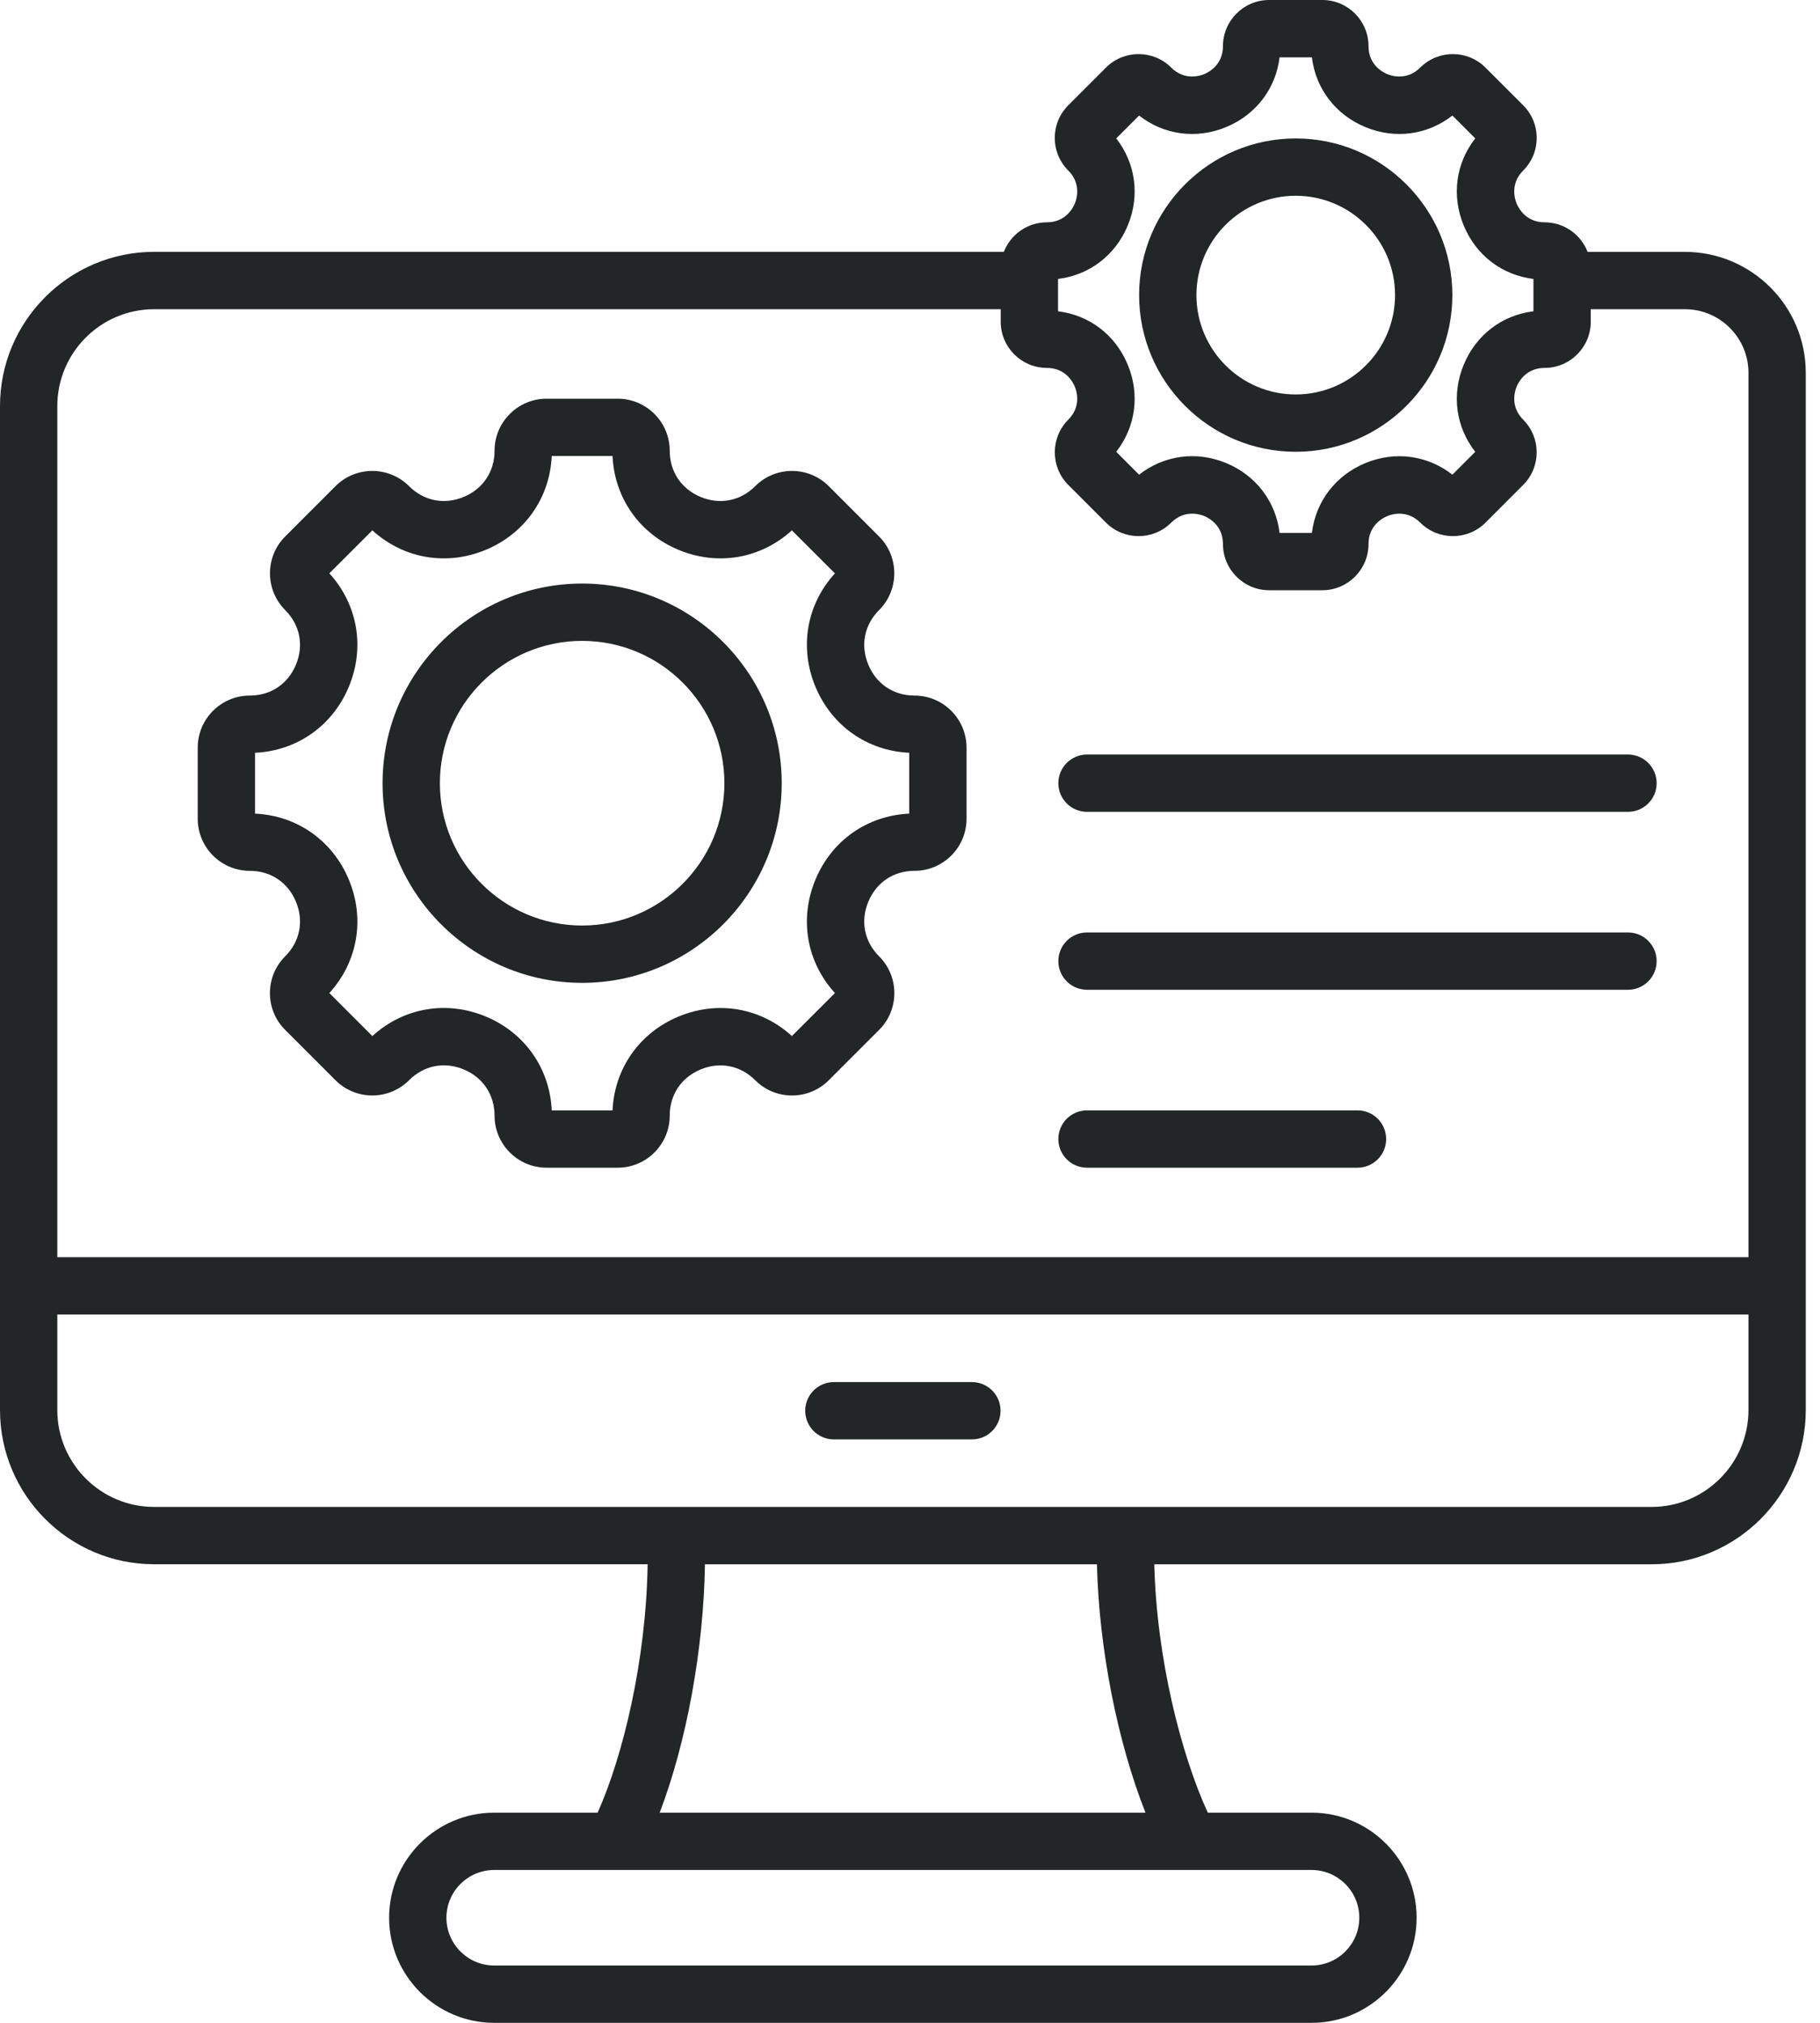<svg width="45" height="50" viewBox="0 0 45 50" fill="none" xmlns="http://www.w3.org/2000/svg">
<path d="M41.66 6.226H39.254C39.089 5.799 38.675 5.495 38.191 5.495C37.727 5.495 37.545 5.14 37.499 5.032C37.455 4.923 37.333 4.544 37.661 4.216C37.876 4.001 37.995 3.714 37.995 3.409C37.995 3.104 37.876 2.818 37.661 2.602L36.729 1.671C36.284 1.226 35.561 1.226 35.115 1.671C34.788 1.998 34.408 1.877 34.3 1.832C34.191 1.787 33.837 1.604 33.837 1.141C33.837 0.512 33.325 0 32.696 0H31.379C30.75 0 30.238 0.512 30.238 1.141C30.238 1.604 29.883 1.787 29.775 1.832C29.666 1.877 29.287 1.998 28.959 1.671C28.514 1.226 27.79 1.226 27.345 1.671L26.414 2.602C26.198 2.818 26.08 3.104 26.08 3.409C26.08 3.714 26.198 4 26.414 4.216C26.741 4.543 26.62 4.923 26.575 5.032C26.53 5.14 26.347 5.495 25.884 5.495C25.4 5.495 24.986 5.799 24.821 6.225H3.812C1.71 6.225 0 7.936 0 10.037V34.853C0 36.955 1.71 38.665 3.812 38.665H16.013C15.977 41.017 15.412 43.384 14.777 44.805H12.219C10.787 44.805 9.621 45.97 9.621 47.402C9.621 48.835 10.787 50 12.219 50H32.429C33.861 50 35.026 48.835 35.026 47.402C35.026 45.97 33.861 44.805 32.429 44.805H29.863C29.199 43.359 28.597 40.984 28.54 38.666H40.836C42.938 38.666 44.648 36.955 44.648 34.853V9.214C44.648 7.566 43.307 6.226 41.66 6.226ZM26.16 6.895C26.932 6.801 27.578 6.313 27.884 5.574C28.19 4.836 28.078 4.033 27.599 3.421L28.164 2.856C28.776 3.335 29.578 3.447 30.317 3.141C31.056 2.835 31.544 2.189 31.638 1.417H32.437C32.531 2.189 33.019 2.835 33.758 3.141C34.496 3.447 35.298 3.335 35.911 2.856L36.476 3.421C35.996 4.033 35.885 4.836 36.191 5.574C36.496 6.313 37.143 6.801 37.915 6.895V7.694C37.143 7.788 36.496 8.276 36.191 9.015C35.885 9.753 35.996 10.555 36.476 11.168L35.911 11.733C35.298 11.253 34.496 11.142 33.758 11.447C33.019 11.753 32.531 12.4 32.437 13.172H31.638C31.544 12.399 31.056 11.752 30.318 11.446C29.579 11.14 28.777 11.253 28.164 11.733L27.599 11.168C28.078 10.555 28.19 9.753 27.884 9.015C27.578 8.276 26.932 7.788 26.16 7.694V6.895ZM3.812 7.643H24.743V7.953C24.743 8.582 25.255 9.094 25.884 9.094C26.347 9.094 26.53 9.448 26.575 9.557C26.62 9.665 26.741 10.045 26.414 10.373C25.969 10.818 25.969 11.542 26.414 11.986L27.345 12.918C27.79 13.363 28.514 13.363 28.959 12.918C29.287 12.59 29.667 12.711 29.775 12.755C29.884 12.8 30.238 12.983 30.238 13.447C30.238 14.077 30.75 14.589 31.379 14.589H32.696C33.325 14.589 33.837 14.077 33.837 13.447C33.837 12.984 34.191 12.802 34.3 12.757C34.408 12.712 34.788 12.59 35.116 12.918C35.561 13.363 36.285 13.363 36.73 12.918L37.661 11.986C38.106 11.542 38.106 10.818 37.661 10.373C37.333 10.045 37.455 9.665 37.499 9.557C37.544 9.448 37.727 9.094 38.191 9.094C38.82 9.094 39.332 8.582 39.332 7.953V7.643H41.66C42.526 7.643 43.231 8.348 43.231 9.214V31.075H1.417V10.038C1.417 8.717 2.491 7.643 3.812 7.643ZM33.609 47.402C33.609 48.053 33.08 48.583 32.429 48.583H12.219C11.568 48.583 11.038 48.053 11.038 47.402C11.038 46.751 11.568 46.222 12.219 46.222H32.429C33.08 46.222 33.609 46.751 33.609 47.402ZM28.322 44.805H16.311C16.974 43.071 17.398 40.765 17.43 38.666H27.122C27.172 40.74 27.627 43.047 28.322 44.805ZM40.836 37.248H3.812C2.491 37.248 1.417 36.174 1.417 34.853V32.492H43.231V34.853C43.231 36.174 42.157 37.248 40.836 37.248ZM24.739 34.87C24.739 35.262 24.422 35.579 24.03 35.579H20.618C20.226 35.579 19.909 35.262 19.909 34.87C19.909 34.479 20.226 34.162 20.618 34.162H24.03C24.422 34.162 24.739 34.479 24.739 34.87ZM32.037 11.167C34.173 11.167 35.91 9.43 35.91 7.294C35.91 5.159 34.173 3.422 32.037 3.422C29.902 3.422 28.165 5.159 28.165 7.294C28.165 9.43 29.902 11.167 32.037 11.167ZM32.037 4.839C33.392 4.839 34.493 5.94 34.493 7.294C34.493 8.649 33.392 9.75 32.037 9.75C30.683 9.75 29.582 8.649 29.582 7.294C29.582 5.94 30.683 4.839 32.037 4.839ZM6.176 21.525C6.693 21.525 7.12 21.811 7.318 22.29C7.516 22.768 7.417 23.273 7.051 23.638C6.808 23.881 6.674 24.204 6.674 24.548C6.674 24.892 6.808 25.215 7.051 25.457L8.295 26.701C8.797 27.203 9.613 27.203 10.114 26.701C10.48 26.335 10.985 26.235 11.463 26.433C11.942 26.631 12.228 27.059 12.228 27.577C12.228 28.286 12.805 28.863 13.514 28.863H15.273C15.982 28.863 16.559 28.286 16.559 27.577C16.559 27.06 16.845 26.633 17.324 26.434C17.803 26.236 18.307 26.336 18.673 26.701C18.916 26.944 19.239 27.078 19.582 27.078C19.926 27.078 20.249 26.944 20.492 26.701L21.736 25.457C21.979 25.215 22.113 24.892 22.113 24.548C22.113 24.204 21.979 23.881 21.736 23.638C21.37 23.273 21.27 22.769 21.469 22.29C21.667 21.811 22.094 21.525 22.611 21.525C23.321 21.525 23.898 20.948 23.898 20.238V18.48C23.898 17.77 23.321 17.193 22.611 17.193C22.094 17.193 21.667 16.907 21.469 16.428C21.27 15.95 21.37 15.445 21.736 15.08C22.237 14.578 22.237 13.762 21.736 13.261L20.492 12.017C19.99 11.515 19.174 11.515 18.673 12.017C18.307 12.382 17.803 12.482 17.324 12.284C16.845 12.085 16.559 11.658 16.559 11.141C16.559 10.432 15.982 9.855 15.273 9.855H13.514C12.805 9.855 12.228 10.432 12.228 11.141C12.228 11.658 11.942 12.085 11.463 12.284C10.984 12.482 10.48 12.382 10.114 12.017C9.613 11.515 8.797 11.515 8.295 12.017L7.051 13.261C6.55 13.762 6.55 14.578 7.051 15.08C7.417 15.445 7.516 15.949 7.318 16.428C7.12 16.907 6.693 17.193 6.176 17.193C5.466 17.193 4.889 17.77 4.889 18.48V20.238C4.889 20.948 5.466 21.525 6.176 21.525ZM6.306 18.607C7.343 18.559 8.225 17.941 8.627 16.97C9.029 16 8.843 14.939 8.143 14.172L9.207 13.109C9.974 13.808 11.034 13.995 12.005 13.593C12.976 13.191 13.594 12.309 13.642 11.272H15.145C15.193 12.309 15.811 13.191 16.782 13.593C17.753 13.995 18.813 13.808 19.58 13.109L20.644 14.172C19.944 14.939 19.758 16 20.16 16.97C20.562 17.941 21.444 18.559 22.481 18.607V20.111C21.444 20.159 20.562 20.776 20.16 21.747C19.758 22.718 19.944 23.778 20.644 24.546L19.58 25.609C18.813 24.91 17.753 24.723 16.782 25.125C15.811 25.527 15.193 26.409 15.145 27.446H13.642C13.594 26.408 12.976 25.526 12.006 25.124C11.035 24.722 9.975 24.909 9.207 25.609L8.143 24.546C8.843 23.778 9.029 22.718 8.627 21.747C8.225 20.776 7.343 20.159 6.306 20.111V18.607ZM14.394 24.294C17.114 24.294 19.328 22.08 19.328 19.359C19.328 16.638 17.114 14.424 14.394 14.424C11.673 14.424 9.459 16.638 9.459 19.359C9.459 22.08 11.673 24.294 14.394 24.294ZM14.394 15.841C16.333 15.841 17.911 17.419 17.911 19.359C17.911 21.299 16.333 22.877 14.394 22.877C12.454 22.877 10.876 21.299 10.876 19.359C10.876 17.419 12.454 15.841 14.394 15.841ZM26.168 28.154C26.168 27.763 26.485 27.446 26.877 27.446H33.564C33.956 27.446 34.273 27.763 34.273 28.154C34.273 28.546 33.956 28.863 33.564 28.863H26.877C26.485 28.863 26.168 28.546 26.168 28.154ZM26.168 19.359C26.168 18.968 26.485 18.65 26.877 18.65H40.252C40.643 18.65 40.961 18.968 40.961 19.359C40.961 19.75 40.643 20.067 40.252 20.067H26.877C26.485 20.067 26.168 19.75 26.168 19.359ZM26.168 23.757C26.168 23.365 26.485 23.048 26.877 23.048H40.252C40.643 23.048 40.961 23.365 40.961 23.757C40.961 24.148 40.643 24.465 40.252 24.465H26.877C26.485 24.465 26.168 24.148 26.168 23.757Z" fill="#222627"/>
</svg>
